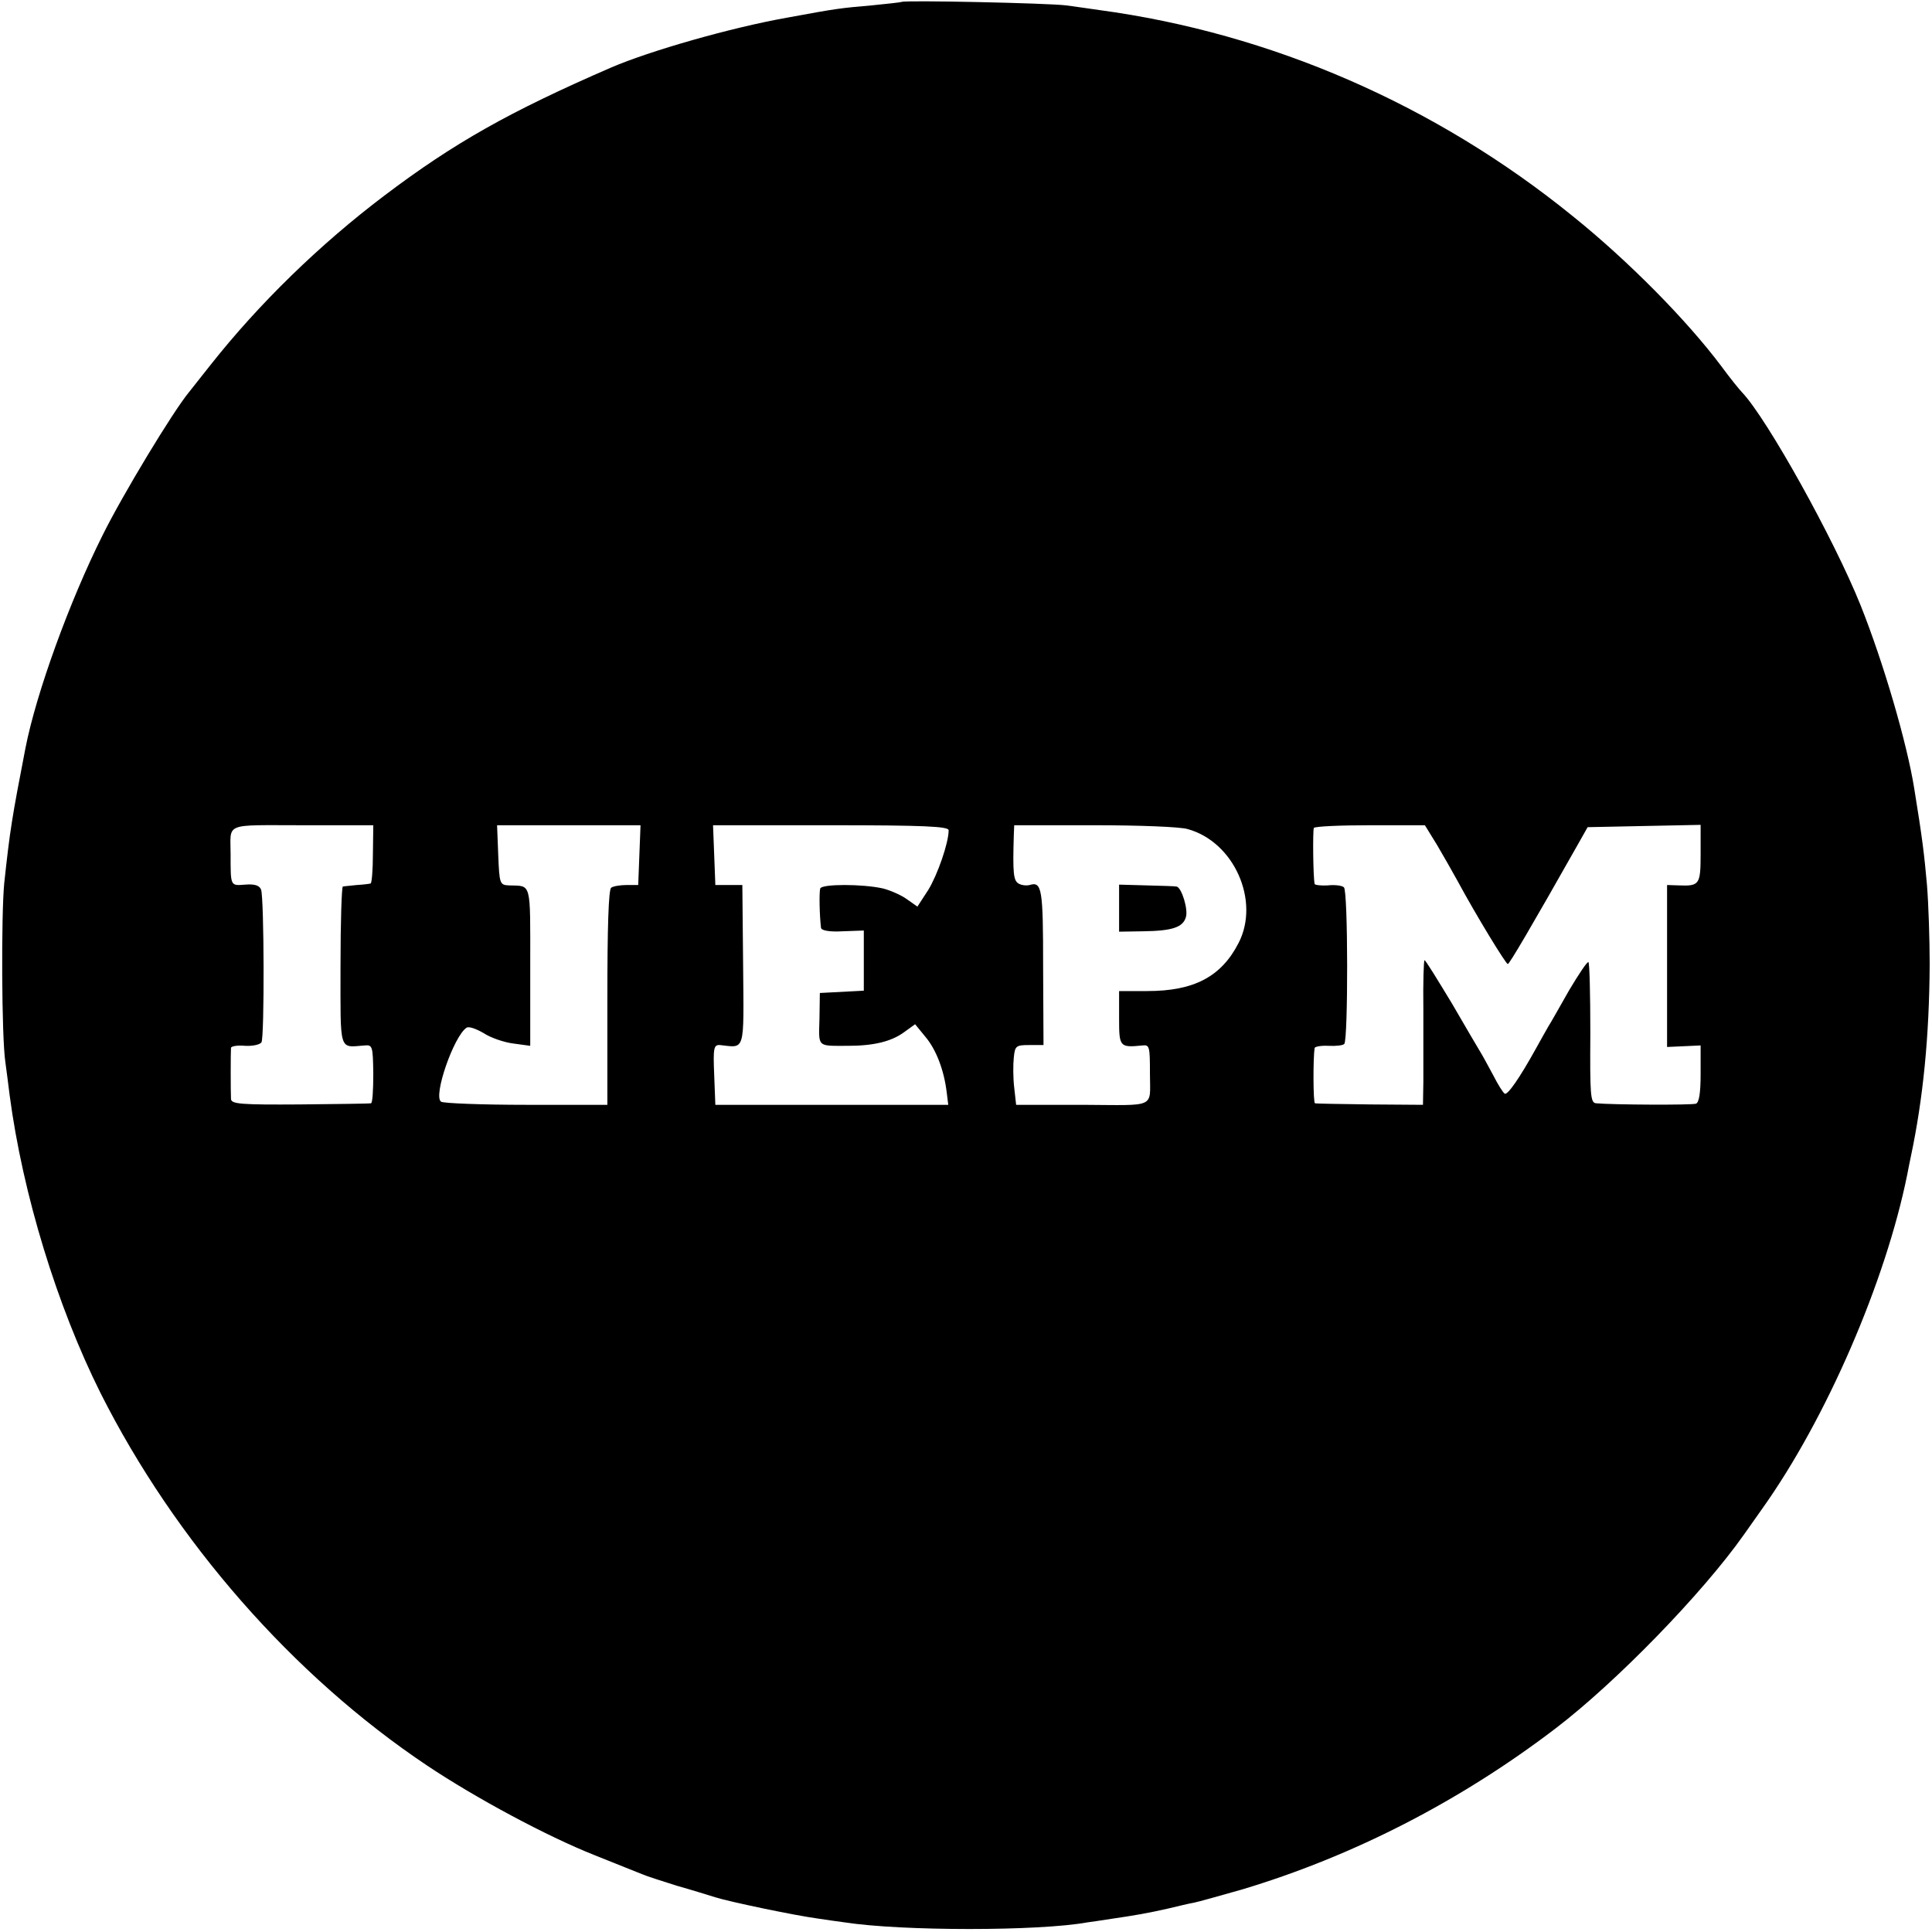 <?xml version="1.0" standalone="no"?>
<!DOCTYPE svg PUBLIC "-//W3C//DTD SVG 20010904//EN"
 "http://www.w3.org/TR/2001/REC-SVG-20010904/DTD/svg10.dtd">
<svg version="1.0" xmlns="http://www.w3.org/2000/svg"
 width="501pt" height="501pt" viewBox="0 0 501 501"
 preserveAspectRatio="xMidYMid meet">
<g transform="translate(0,501) scale(0.1,-0.1)"
fill="#000000" stroke="none">
<path d="M2338 5005 c-2 -1 -37 -5 -78 -9 -79 -7 -85 -7 -220 -32 -146 -26
-355 -86 -455 -129 -265 -115 -408 -196 -588 -332 -168 -127 -325 -280 -450
-438 -26 -33 -52 -66 -57 -72 -42 -51 -172 -266 -224 -371 -86 -172 -172 -409
-200 -552 -35 -181 -40 -211 -55 -350 -8 -81 -7 -400 3 -465 3 -22 8 -60 11
-85 34 -257 123 -547 236 -773 193 -383 498 -732 846 -965 127 -85 312 -184
433 -232 58 -23 114 -46 125 -50 11 -5 52 -18 90 -30 39 -11 84 -25 100 -30
38 -12 206 -47 265 -55 25 -4 56 -8 70 -10 149 -23 504 -23 630 0 8 1 36 5 61
9 62 9 96 15 149 27 25 6 54 13 66 15 11 2 67 18 124 34 287 86 565 228 814
418 156 119 380 349 488 502 10 14 31 44 48 68 166 233 320 589 376 867 2 11
6 31 9 45 32 151 48 312 49 500 0 63 -3 156 -7 205 -7 79 -12 121 -33 250 -19
119 -80 327 -139 475 -69 172 -242 483 -307 552 -7 7 -32 38 -54 68 -90 120
-241 273 -385 389 -356 289 -783 475 -1229 535 -19 3 -57 8 -85 12 -48 6 -421
14 -427 9z m-1371 -2210 c0 -41 -3 -76 -6 -76 -3 -1 -19 -3 -36 -4 -16 -2 -33
-3 -36 -4 -3 -1 -6 -93 -6 -206 0 -227 -5 -211 63 -206 20 2 21 -3 22 -73 0
-42 -2 -77 -6 -77 -4 -1 -87 -2 -184 -3 -153 -1 -178 1 -179 14 -1 18 -1 121
0 133 1 4 17 7 37 5 19 -1 38 3 42 9 8 13 7 375 -1 396 -4 11 -17 15 -41 13
-39 -3 -38 -5 -38 79 0 83 -20 75 186 75 l184 0 -1 -75z m691 -2 l-3 -78 -30
0 c-16 0 -35 -3 -40 -7 -7 -4 -10 -105 -10 -285 l0 -278 -210 0 c-115 0 -215
4 -221 8 -22 13 33 171 66 192 6 4 25 -3 44 -14 18 -12 53 -24 77 -27 l44 -6
0 206 c0 223 4 208 -55 210 -24 1 -25 4 -28 79 l-3 77 186 0 186 0 -3 -77z
m802 64 c0 -33 -29 -116 -53 -155 l-28 -43 -27 19 c-15 11 -43 23 -62 28 -53
12 -159 12 -163 0 -3 -10 -2 -68 2 -102 1 -7 22 -11 56 -9 l55 2 0 -78 0 -78
-57 -3 -57 -3 -1 -67 c-2 -75 -7 -70 74 -70 66 0 112 11 145 35 l29 21 27 -33
c27 -32 48 -85 55 -144 l4 -32 -302 0 -302 0 -3 78 c-3 70 -1 78 15 77 66 -7
62 -22 60 208 l-2 207 -35 0 -35 0 -3 78 -3 77 306 0 c241 0 305 -3 305 -13z
m620 3 c120 -33 188 -186 132 -295 -45 -88 -116 -125 -237 -125 l-73 0 0 -70
c0 -75 1 -77 61 -71 18 2 19 -3 19 -74 0 -90 19 -81 -174 -80 l-173 0 -5 45
c-3 25 -3 60 -1 78 3 30 6 32 40 32 l37 0 -1 203 c0 202 -3 222 -35 212 -8 -2
-21 -1 -29 4 -13 8 -15 27 -12 126 l1 25 208 0 c114 0 223 -4 242 -10z m647
-42 c17 -29 41 -71 53 -93 48 -89 125 -215 130 -215 4 0 60 95 181 309 l26 46
146 3 147 3 0 -75 c0 -80 -3 -84 -56 -82 l-31 1 0 -210 0 -210 44 2 43 2 0
-74 c0 -49 -4 -74 -12 -77 -11 -4 -215 -3 -259 1 -15 1 -16 22 -15 182 0 99
-2 183 -5 184 -3 2 -25 -31 -50 -73 -24 -42 -48 -85 -54 -94 -5 -9 -20 -35
-32 -57 -42 -76 -74 -122 -81 -117 -4 2 -18 24 -30 48 -13 24 -27 50 -32 58
-5 8 -39 66 -75 128 -37 61 -68 112 -71 112 -2 0 -4 -57 -3 -127 0 -71 0 -155
0 -188 l-1 -60 -137 1 c-76 1 -140 2 -143 3 -5 1 -5 119 -1 143 0 4 17 7 36 6
19 -1 38 1 41 5 10 10 10 398 -1 406 -5 5 -25 7 -42 5 -18 -1 -34 1 -34 4 -4
20 -5 138 -2 145 2 4 68 7 146 7 l142 0 32 -52z"/>
<path d="M2902 2655 l0 -61 62 1 c75 1 103 10 111 36 7 20 -11 78 -24 80 -3 1
-38 2 -77 3 l-72 2 0 -61z"/>
</g>
</svg>
